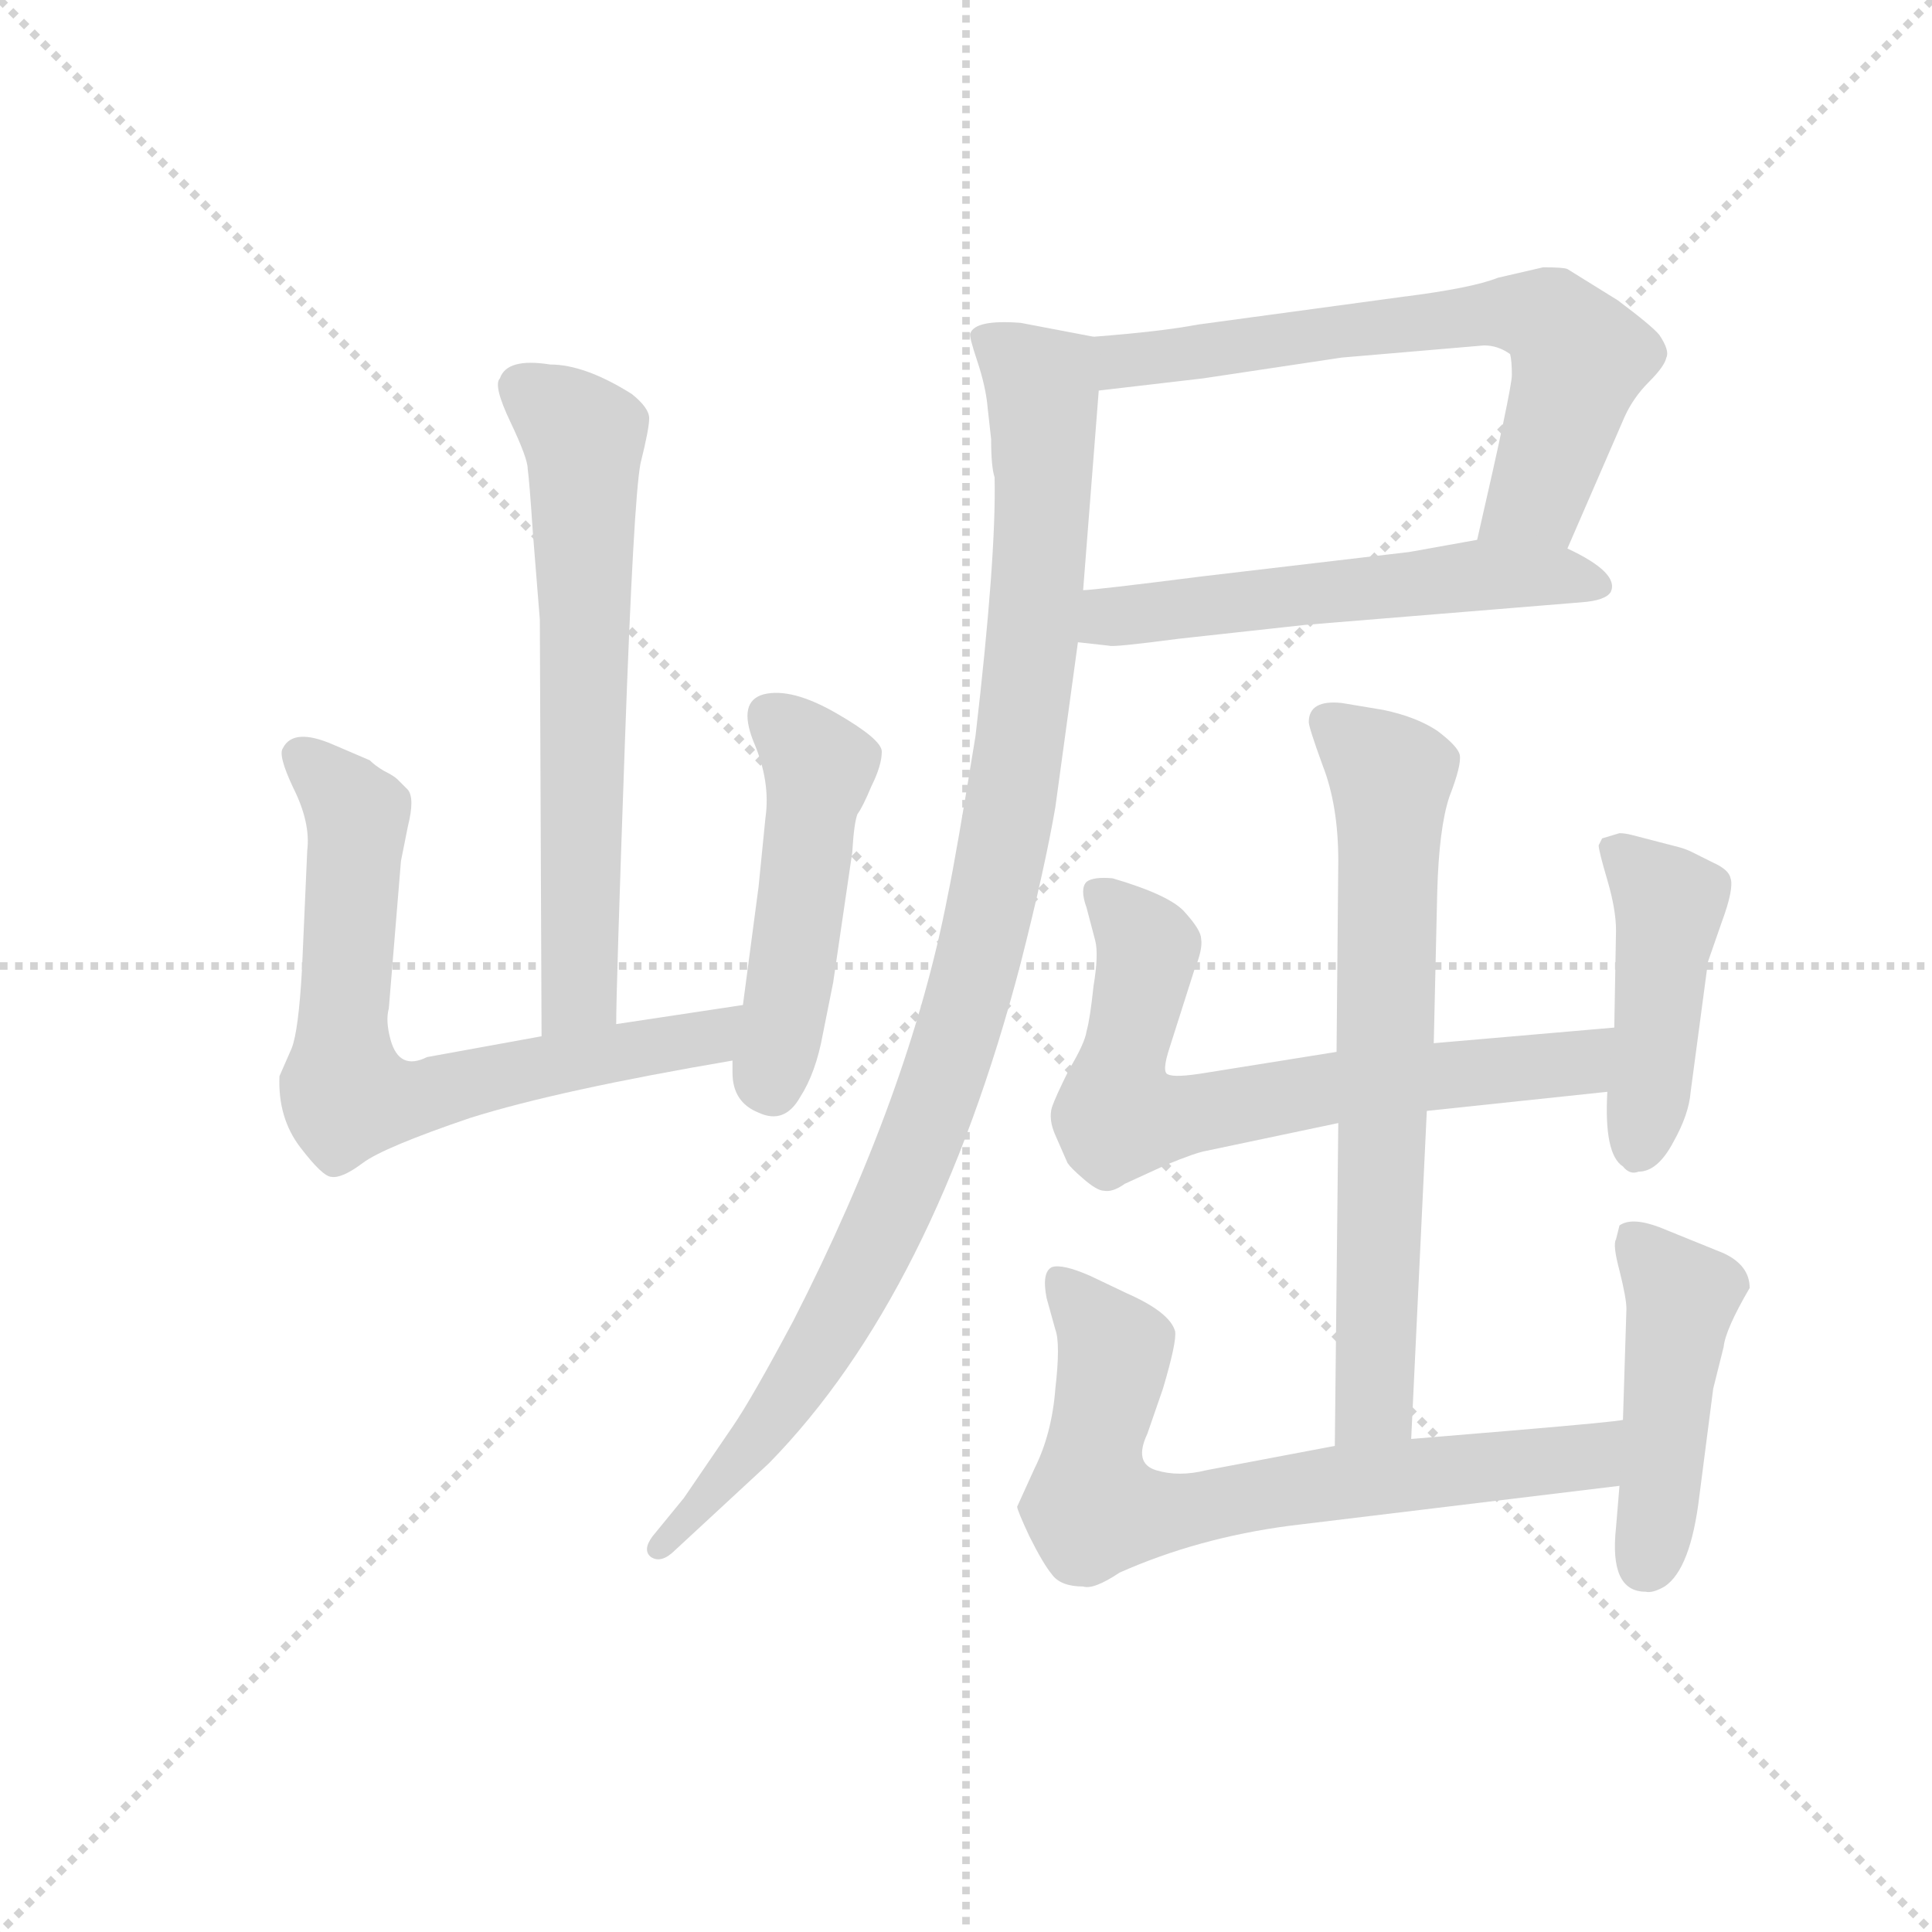 <svg version="1.1" viewBox="0 0 1024 1024" xmlns="http://www.w3.org/2000/svg">
  <g stroke="lightgray" stroke-dasharray="1,1" stroke-width="1" transform="scale(4, 4)">
    <line x1="0" y1="0" x2="256" y2="256"></line>
    <line x1="256" y1="0" x2="0" y2="256"></line>
    <line x1="128" y1="0" x2="128" y2="256"></line>
    <line x1="0" y1="128" x2="256" y2="128"></line>
  </g>
  <g transform="scale(0.92, -0.92) translate(60, -830)">
    <style type="text/css">
      
        @keyframes keyframes0 {
          from {
            stroke: blue;
            stroke-dashoffset: 644;
            stroke-width: 128;
          }
          68% {
            animation-timing-function: step-end;
            stroke: blue;
            stroke-dashoffset: 0;
            stroke-width: 128;
          }
          to {
            stroke: black;
            stroke-width: 1024;
          }
        }
        #make-me-a-hanzi-animation-0 {
          animation: keyframes0 0.774s both;
          animation-delay: 0s;
          animation-timing-function: linear;
        }
      
        @keyframes keyframes1 {
          from {
            stroke: blue;
            stroke-dashoffset: 696;
            stroke-width: 128;
          }
          69% {
            animation-timing-function: step-end;
            stroke: blue;
            stroke-dashoffset: 0;
            stroke-width: 128;
          }
          to {
            stroke: black;
            stroke-width: 1024;
          }
        }
        #make-me-a-hanzi-animation-1 {
          animation: keyframes1 0.816s both;
          animation-delay: 0.774s;
          animation-timing-function: linear;
        }
      
        @keyframes keyframes2 {
          from {
            stroke: blue;
            stroke-dashoffset: 477;
            stroke-width: 128;
          }
          61% {
            animation-timing-function: step-end;
            stroke: blue;
            stroke-dashoffset: 0;
            stroke-width: 128;
          }
          to {
            stroke: black;
            stroke-width: 1024;
          }
        }
        #make-me-a-hanzi-animation-2 {
          animation: keyframes2 0.638s both;
          animation-delay: 1.59s;
          animation-timing-function: linear;
        }
      
        @keyframes keyframes3 {
          from {
            stroke: blue;
            stroke-dashoffset: 656;
            stroke-width: 128;
          }
          68% {
            animation-timing-function: step-end;
            stroke: blue;
            stroke-dashoffset: 0;
            stroke-width: 128;
          }
          to {
            stroke: black;
            stroke-width: 1024;
          }
        }
        #make-me-a-hanzi-animation-3 {
          animation: keyframes3 0.784s both;
          animation-delay: 2.229s;
          animation-timing-function: linear;
        }
      
        @keyframes keyframes4 {
          from {
            stroke: blue;
            stroke-dashoffset: 556;
            stroke-width: 128;
          }
          64% {
            animation-timing-function: step-end;
            stroke: blue;
            stroke-dashoffset: 0;
            stroke-width: 128;
          }
          to {
            stroke: black;
            stroke-width: 1024;
          }
        }
        #make-me-a-hanzi-animation-4 {
          animation: keyframes4 0.702s both;
          animation-delay: 3.013s;
          animation-timing-function: linear;
        }
      
        @keyframes keyframes5 {
          from {
            stroke: blue;
            stroke-dashoffset: 1023;
            stroke-width: 128;
          }
          77% {
            animation-timing-function: step-end;
            stroke: blue;
            stroke-dashoffset: 0;
            stroke-width: 128;
          }
          to {
            stroke: black;
            stroke-width: 1024;
          }
        }
        #make-me-a-hanzi-animation-5 {
          animation: keyframes5 1.083s both;
          animation-delay: 3.715s;
          animation-timing-function: linear;
        }
      
        @keyframes keyframes6 {
          from {
            stroke: blue;
            stroke-dashoffset: 685;
            stroke-width: 128;
          }
          69% {
            animation-timing-function: step-end;
            stroke: blue;
            stroke-dashoffset: 0;
            stroke-width: 128;
          }
          to {
            stroke: black;
            stroke-width: 1024;
          }
        }
        #make-me-a-hanzi-animation-6 {
          animation: keyframes6 0.807s both;
          animation-delay: 4.798s;
          animation-timing-function: linear;
        }
      
        @keyframes keyframes7 {
          from {
            stroke: blue;
            stroke-dashoffset: 682;
            stroke-width: 128;
          }
          69% {
            animation-timing-function: step-end;
            stroke: blue;
            stroke-dashoffset: 0;
            stroke-width: 128;
          }
          to {
            stroke: black;
            stroke-width: 1024;
          }
        }
        #make-me-a-hanzi-animation-7 {
          animation: keyframes7 0.805s both;
          animation-delay: 5.605s;
          animation-timing-function: linear;
        }
      
        @keyframes keyframes8 {
          from {
            stroke: blue;
            stroke-dashoffset: 442;
            stroke-width: 128;
          }
          59% {
            animation-timing-function: step-end;
            stroke: blue;
            stroke-dashoffset: 0;
            stroke-width: 128;
          }
          to {
            stroke: black;
            stroke-width: 1024;
          }
        }
        #make-me-a-hanzi-animation-8 {
          animation: keyframes8 0.61s both;
          animation-delay: 6.41s;
          animation-timing-function: linear;
        }
      
        @keyframes keyframes9 {
          from {
            stroke: blue;
            stroke-dashoffset: 711;
            stroke-width: 128;
          }
          70% {
            animation-timing-function: step-end;
            stroke: blue;
            stroke-dashoffset: 0;
            stroke-width: 128;
          }
          to {
            stroke: black;
            stroke-width: 1024;
          }
        }
        #make-me-a-hanzi-animation-9 {
          animation: keyframes9 0.829s both;
          animation-delay: 7.02s;
          animation-timing-function: linear;
        }
      
        @keyframes keyframes10 {
          from {
            stroke: blue;
            stroke-dashoffset: 456;
            stroke-width: 128;
          }
          60% {
            animation-timing-function: step-end;
            stroke: blue;
            stroke-dashoffset: 0;
            stroke-width: 128;
          }
          to {
            stroke: black;
            stroke-width: 1024;
          }
        }
        #make-me-a-hanzi-animation-10 {
          animation: keyframes10 0.621s both;
          animation-delay: 7.848s;
          animation-timing-function: linear;
        }
      
    </style>
    
      <path d="M 295 240 Q 295 261 300 402 Q 305 542 309 563 Q 314 583 314 589 Q 314 595 304 603 Q 277 620 257 620 Q 232 624 228 612 Q 224 608 234 587 Q 244 566 244 560 Q 245 553 247 523 L 251 473 L 252 233 C 252 203 295 210 295 240 Z" fill="lightgray"></path>
    
      <path d="M 368 251 L 295 240 L 252 233 L 186 221 Q 170 213 165 231 Q 162 242 164 249 L 171 334 L 175 354 Q 179 370 175 375 L 169 381 Q 167 383 161 386 Q 156 389 153 392 L 132 401 Q 109 411 103 399 Q 100 395 109 376 Q 119 356 117 340 L 114 272 Q 112 236 108 226 L 101 210 Q 100 186 113 169 Q 126 152 131 152 Q 137 151 149 160 Q 161 169 211 186 Q 262 202 362 219 C 392 224 398 255 368 251 Z" fill="lightgray"></path>
    
      <path d="M 381 359 L 377 319 L 368 251 L 362 219 L 362 212 Q 362 195 377 189 Q 392 182 401 198 Q 410 212 414 234 L 420 264 L 431 339 Q 432 356 434 361 Q 437 365 442 377 Q 448 389 448 397 Q 448 404 422 419 Q 396 434 380 430 Q 365 426 374 403 Q 384 380 381 359 Z" fill="lightgray"></path>
    
      <path d="M 843 514 L 876 590 Q 881 601 890 610 Q 899 619 900 624 Q 902 628 896 637 Q 892 642 872 657 L 843 675 Q 841 676 829 676 L 803 670 Q 788 664 748 659 L 630 643 Q 609 639 570 636 C 540 634 543 602 573 605 L 633 612 L 713 624 L 795 631 Q 803 631 810 626 Q 811 622 811 614 Q 811 606 791 519 C 784 490 831 486 843 514 Z" fill="lightgray"></path>
    
      <path d="M 619 462 L 692 470 L 851 483 Q 865 484 868 489 Q 873 500 843 514 C 822 525 821 524 791 519 L 752 512 L 633 498 Q 570 490 564 490 C 534 487 531 463 561 460 L 579 458 Q 581 457 619 462 Z" fill="lightgray"></path>
    
      <path d="M 570 636 L 528 644 Q 502 646 499 638 Q 498 637 503 622 Q 508 607 509 595 L 511 577 Q 511 561 513 555 Q 514 509 502 406 Q 491 338 486 314 Q 464 200 397 69 Q 373 24 362 8 L 334 -33 L 316 -55 Q 310 -63 315 -67 Q 321 -71 329 -63 L 383 -13 Q 478 84 528 275 Q 542 330 548 365 L 561 460 L 564 490 L 573 605 C 575 635 575 635 570 636 Z" fill="lightgray"></path>
    
      <path d="M 753 1 L 762 190 L 766 229 L 768 316 Q 769 353 775 371 Q 782 389 781 395 Q 780 400 768 409 Q 756 417 737 421 L 713 425 Q 694 427 694 414 Q 694 411 702 389 Q 711 366 711 334 L 710 224 L 711 183 L 709 -3 C 709 -33 752 -29 753 1 Z" fill="lightgray"></path>
    
      <path d="M 762 190 L 866 201 C 896 204 900 241 870 238 L 766 229 L 710 224 L 635 212 Q 617 209 613 211 Q 609 212 614 227 L 628 271 Q 633 283 632 289 Q 632 294 623 304 Q 615 314 581 324 Q 570 325 566 322 Q 562 318 566 307 L 571 288 Q 573 280 570 262 Q 568 243 566 236 Q 565 229 556 214 Q 548 198 546 192 Q 544 185 548 176 L 555 160 Q 557 157 564 151 Q 572 144 576 144 Q 581 143 588 148 L 612 159 Q 629 166 635 167 L 711 183 L 762 190 Z" fill="lightgray"></path>
    
      <path d="M 866 201 Q 864 165 875 158 Q 879 153 884 155 Q 895 155 904 172 Q 913 188 914 201 L 924 276 L 932 299 Q 939 318 937 324 Q 936 329 927 333 L 915 339 Q 911 341 907 342 L 880 349 Q 876 350 873 350 L 863 347 L 861 343 Q 861 340 866 323 Q 871 306 871 294 L 870 238 L 866 201 Z" fill="lightgray"></path>
    
      <path d="M 875 12 Q 872 11 813 6 L 753 1 L 709 -3 L 635 -17 Q 619 -21 606 -17 Q 593 -13 601 4 L 610 30 Q 618 57 617 63 Q 614 74 589 85 L 568 95 Q 552 102 546 100 Q 540 97 543 82 L 548 64 Q 551 56 548 30 Q 546 4 536 -16 L 526 -38 Q 526 -40 533 -55 Q 541 -71 546 -77 Q 551 -84 564 -84 Q 570 -86 585 -76 Q 630 -56 683 -49 L 873 -26 C 903 -22 905 16 875 12 Z" fill="lightgray"></path>
    
      <path d="M 888 -87 Q 892 -88 899 -84 Q 914 -74 919 -32 L 927 30 L 933 54 Q 934 64 948 88 Q 948 101 933 108 L 896 123 Q 880 129 873 124 L 871 116 Q 869 113 873 98 Q 877 82 877 76 L 875 12 L 873 -26 L 871 -50 Q 867 -87 888 -87 Z" fill="lightgray"></path>
    
    
      <clipPath id="make-me-a-hanzi-clip-0">
        <path d="M 295 240 Q 295 261 300 402 Q 305 542 309 563 Q 314 583 314 589 Q 314 595 304 603 Q 277 620 257 620 Q 232 624 228 612 Q 224 608 234 587 Q 244 566 244 560 Q 245 553 247 523 L 251 473 L 252 233 C 252 203 295 210 295 240 Z"></path>
      </clipPath>
      <path clip-path="url(#make-me-a-hanzi-clip-0)" d="M 240 607 L 276 578 L 274 266 L 258 241" fill="none" id="make-me-a-hanzi-animation-0" stroke-dasharray="516 1032" stroke-linecap="round"></path>
    
      <clipPath id="make-me-a-hanzi-clip-1">
        <path d="M 368 251 L 295 240 L 252 233 L 186 221 Q 170 213 165 231 Q 162 242 164 249 L 171 334 L 175 354 Q 179 370 175 375 L 169 381 Q 167 383 161 386 Q 156 389 153 392 L 132 401 Q 109 411 103 399 Q 100 395 109 376 Q 119 356 117 340 L 114 272 Q 112 236 108 226 L 101 210 Q 100 186 113 169 Q 126 152 131 152 Q 137 151 149 160 Q 161 169 211 186 Q 262 202 362 219 C 392 224 398 255 368 251 Z"></path>
      </clipPath>
      <path clip-path="url(#make-me-a-hanzi-clip-1)" d="M 113 395 L 146 360 L 137 240 L 139 202 L 145 198 L 177 197 L 331 228 L 355 237 L 361 247" fill="none" id="make-me-a-hanzi-animation-1" stroke-dasharray="568 1136" stroke-linecap="round"></path>
    
      <clipPath id="make-me-a-hanzi-clip-2">
        <path d="M 381 359 L 377 319 L 368 251 L 362 219 L 362 212 Q 362 195 377 189 Q 392 182 401 198 Q 410 212 414 234 L 420 264 L 431 339 Q 432 356 434 361 Q 437 365 442 377 Q 448 389 448 397 Q 448 404 422 419 Q 396 434 380 430 Q 365 426 374 403 Q 384 380 381 359 Z"></path>
      </clipPath>
      <path clip-path="url(#make-me-a-hanzi-clip-2)" d="M 386 414 L 411 385 L 385 204" fill="none" id="make-me-a-hanzi-animation-2" stroke-dasharray="349 698" stroke-linecap="round"></path>
    
      <clipPath id="make-me-a-hanzi-clip-3">
        <path d="M 843 514 L 876 590 Q 881 601 890 610 Q 899 619 900 624 Q 902 628 896 637 Q 892 642 872 657 L 843 675 Q 841 676 829 676 L 803 670 Q 788 664 748 659 L 630 643 Q 609 639 570 636 C 540 634 543 602 573 605 L 633 612 L 713 624 L 795 631 Q 803 631 810 626 Q 811 622 811 614 Q 811 606 791 519 C 784 490 831 486 843 514 Z"></path>
      </clipPath>
      <path clip-path="url(#make-me-a-hanzi-clip-3)" d="M 580 613 L 587 622 L 728 642 L 792 649 L 833 646 L 848 628 L 848 613 L 825 544 L 799 530" fill="none" id="make-me-a-hanzi-animation-3" stroke-dasharray="528 1056" stroke-linecap="round"></path>
    
      <clipPath id="make-me-a-hanzi-clip-4">
        <path d="M 619 462 L 692 470 L 851 483 Q 865 484 868 489 Q 873 500 843 514 C 822 525 821 524 791 519 L 752 512 L 633 498 Q 570 490 564 490 C 534 487 531 463 561 460 L 579 458 Q 581 457 619 462 Z"></path>
      </clipPath>
      <path clip-path="url(#make-me-a-hanzi-clip-4)" d="M 566 467 L 579 475 L 788 499 L 835 499 L 861 492" fill="none" id="make-me-a-hanzi-animation-4" stroke-dasharray="428 856" stroke-linecap="round"></path>
    
      <clipPath id="make-me-a-hanzi-clip-5">
        <path d="M 570 636 L 528 644 Q 502 646 499 638 Q 498 637 503 622 Q 508 607 509 595 L 511 577 Q 511 561 513 555 Q 514 509 502 406 Q 491 338 486 314 Q 464 200 397 69 Q 373 24 362 8 L 334 -33 L 316 -55 Q 310 -63 315 -67 Q 321 -71 329 -63 L 383 -13 Q 478 84 528 275 Q 542 330 548 365 L 561 460 L 564 490 L 573 605 C 575 635 575 635 570 636 Z"></path>
      </clipPath>
      <path clip-path="url(#make-me-a-hanzi-clip-5)" d="M 506 637 L 540 606 L 542 557 L 531 424 L 498 255 L 453 131 L 427 79 L 377 2 L 321 -61" fill="none" id="make-me-a-hanzi-animation-5" stroke-dasharray="895 1790" stroke-linecap="round"></path>
    
      <clipPath id="make-me-a-hanzi-clip-6">
        <path d="M 753 1 L 762 190 L 766 229 L 768 316 Q 769 353 775 371 Q 782 389 781 395 Q 780 400 768 409 Q 756 417 737 421 L 713 425 Q 694 427 694 414 Q 694 411 702 389 Q 711 366 711 334 L 710 224 L 711 183 L 709 -3 C 709 -33 752 -29 753 1 Z"></path>
      </clipPath>
      <path clip-path="url(#make-me-a-hanzi-clip-6)" d="M 707 413 L 741 383 L 733 41 L 729 19 L 716 5" fill="none" id="make-me-a-hanzi-animation-6" stroke-dasharray="557 1114" stroke-linecap="round"></path>
    
      <clipPath id="make-me-a-hanzi-clip-7">
        <path d="M 762 190 L 866 201 C 896 204 900 241 870 238 L 766 229 L 710 224 L 635 212 Q 617 209 613 211 Q 609 212 614 227 L 628 271 Q 633 283 632 289 Q 632 294 623 304 Q 615 314 581 324 Q 570 325 566 322 Q 562 318 566 307 L 571 288 Q 573 280 570 262 Q 568 243 566 236 Q 565 229 556 214 Q 548 198 546 192 Q 544 185 548 176 L 555 160 Q 557 157 564 151 Q 572 144 576 144 Q 581 143 588 148 L 612 159 Q 629 166 635 167 L 711 183 L 762 190 Z"></path>
      </clipPath>
      <path clip-path="url(#make-me-a-hanzi-clip-7)" d="M 575 315 L 600 285 L 584 187 L 610 185 L 733 207 L 842 216 L 863 233" fill="none" id="make-me-a-hanzi-animation-7" stroke-dasharray="554 1108" stroke-linecap="round"></path>
    
      <clipPath id="make-me-a-hanzi-clip-8">
        <path d="M 866 201 Q 864 165 875 158 Q 879 153 884 155 Q 895 155 904 172 Q 913 188 914 201 L 924 276 L 932 299 Q 939 318 937 324 Q 936 329 927 333 L 915 339 Q 911 341 907 342 L 880 349 Q 876 350 873 350 L 863 347 L 861 343 Q 861 340 866 323 Q 871 306 871 294 L 870 238 L 866 201 Z"></path>
      </clipPath>
      <path clip-path="url(#make-me-a-hanzi-clip-8)" d="M 869 341 L 902 310 L 884 170" fill="none" id="make-me-a-hanzi-animation-8" stroke-dasharray="314 628" stroke-linecap="round"></path>
    
      <clipPath id="make-me-a-hanzi-clip-9">
        <path d="M 875 12 Q 872 11 813 6 L 753 1 L 709 -3 L 635 -17 Q 619 -21 606 -17 Q 593 -13 601 4 L 610 30 Q 618 57 617 63 Q 614 74 589 85 L 568 95 Q 552 102 546 100 Q 540 97 543 82 L 548 64 Q 551 56 548 30 Q 546 4 536 -16 L 526 -38 Q 526 -40 533 -55 Q 541 -71 546 -77 Q 551 -84 564 -84 Q 570 -86 585 -76 Q 630 -56 683 -49 L 873 -26 C 903 -22 905 16 875 12 Z"></path>
      </clipPath>
      <path clip-path="url(#make-me-a-hanzi-clip-9)" d="M 550 93 L 582 53 L 568 -21 L 570 -38 L 577 -40 L 627 -40 L 718 -23 L 855 -9 L 873 6" fill="none" id="make-me-a-hanzi-animation-9" stroke-dasharray="583 1166" stroke-linecap="round"></path>
    
      <clipPath id="make-me-a-hanzi-clip-10">
        <path d="M 888 -87 Q 892 -88 899 -84 Q 914 -74 919 -32 L 927 30 L 933 54 Q 934 64 948 88 Q 948 101 933 108 L 896 123 Q 880 129 873 124 L 871 116 Q 869 113 873 98 Q 877 82 877 76 L 875 12 L 873 -26 L 871 -50 Q 867 -87 888 -87 Z"></path>
      </clipPath>
      <path clip-path="url(#make-me-a-hanzi-clip-10)" d="M 879 118 L 909 81 L 888 -70" fill="none" id="make-me-a-hanzi-animation-10" stroke-dasharray="328 656" stroke-linecap="round"></path>
    
  </g>
</svg>